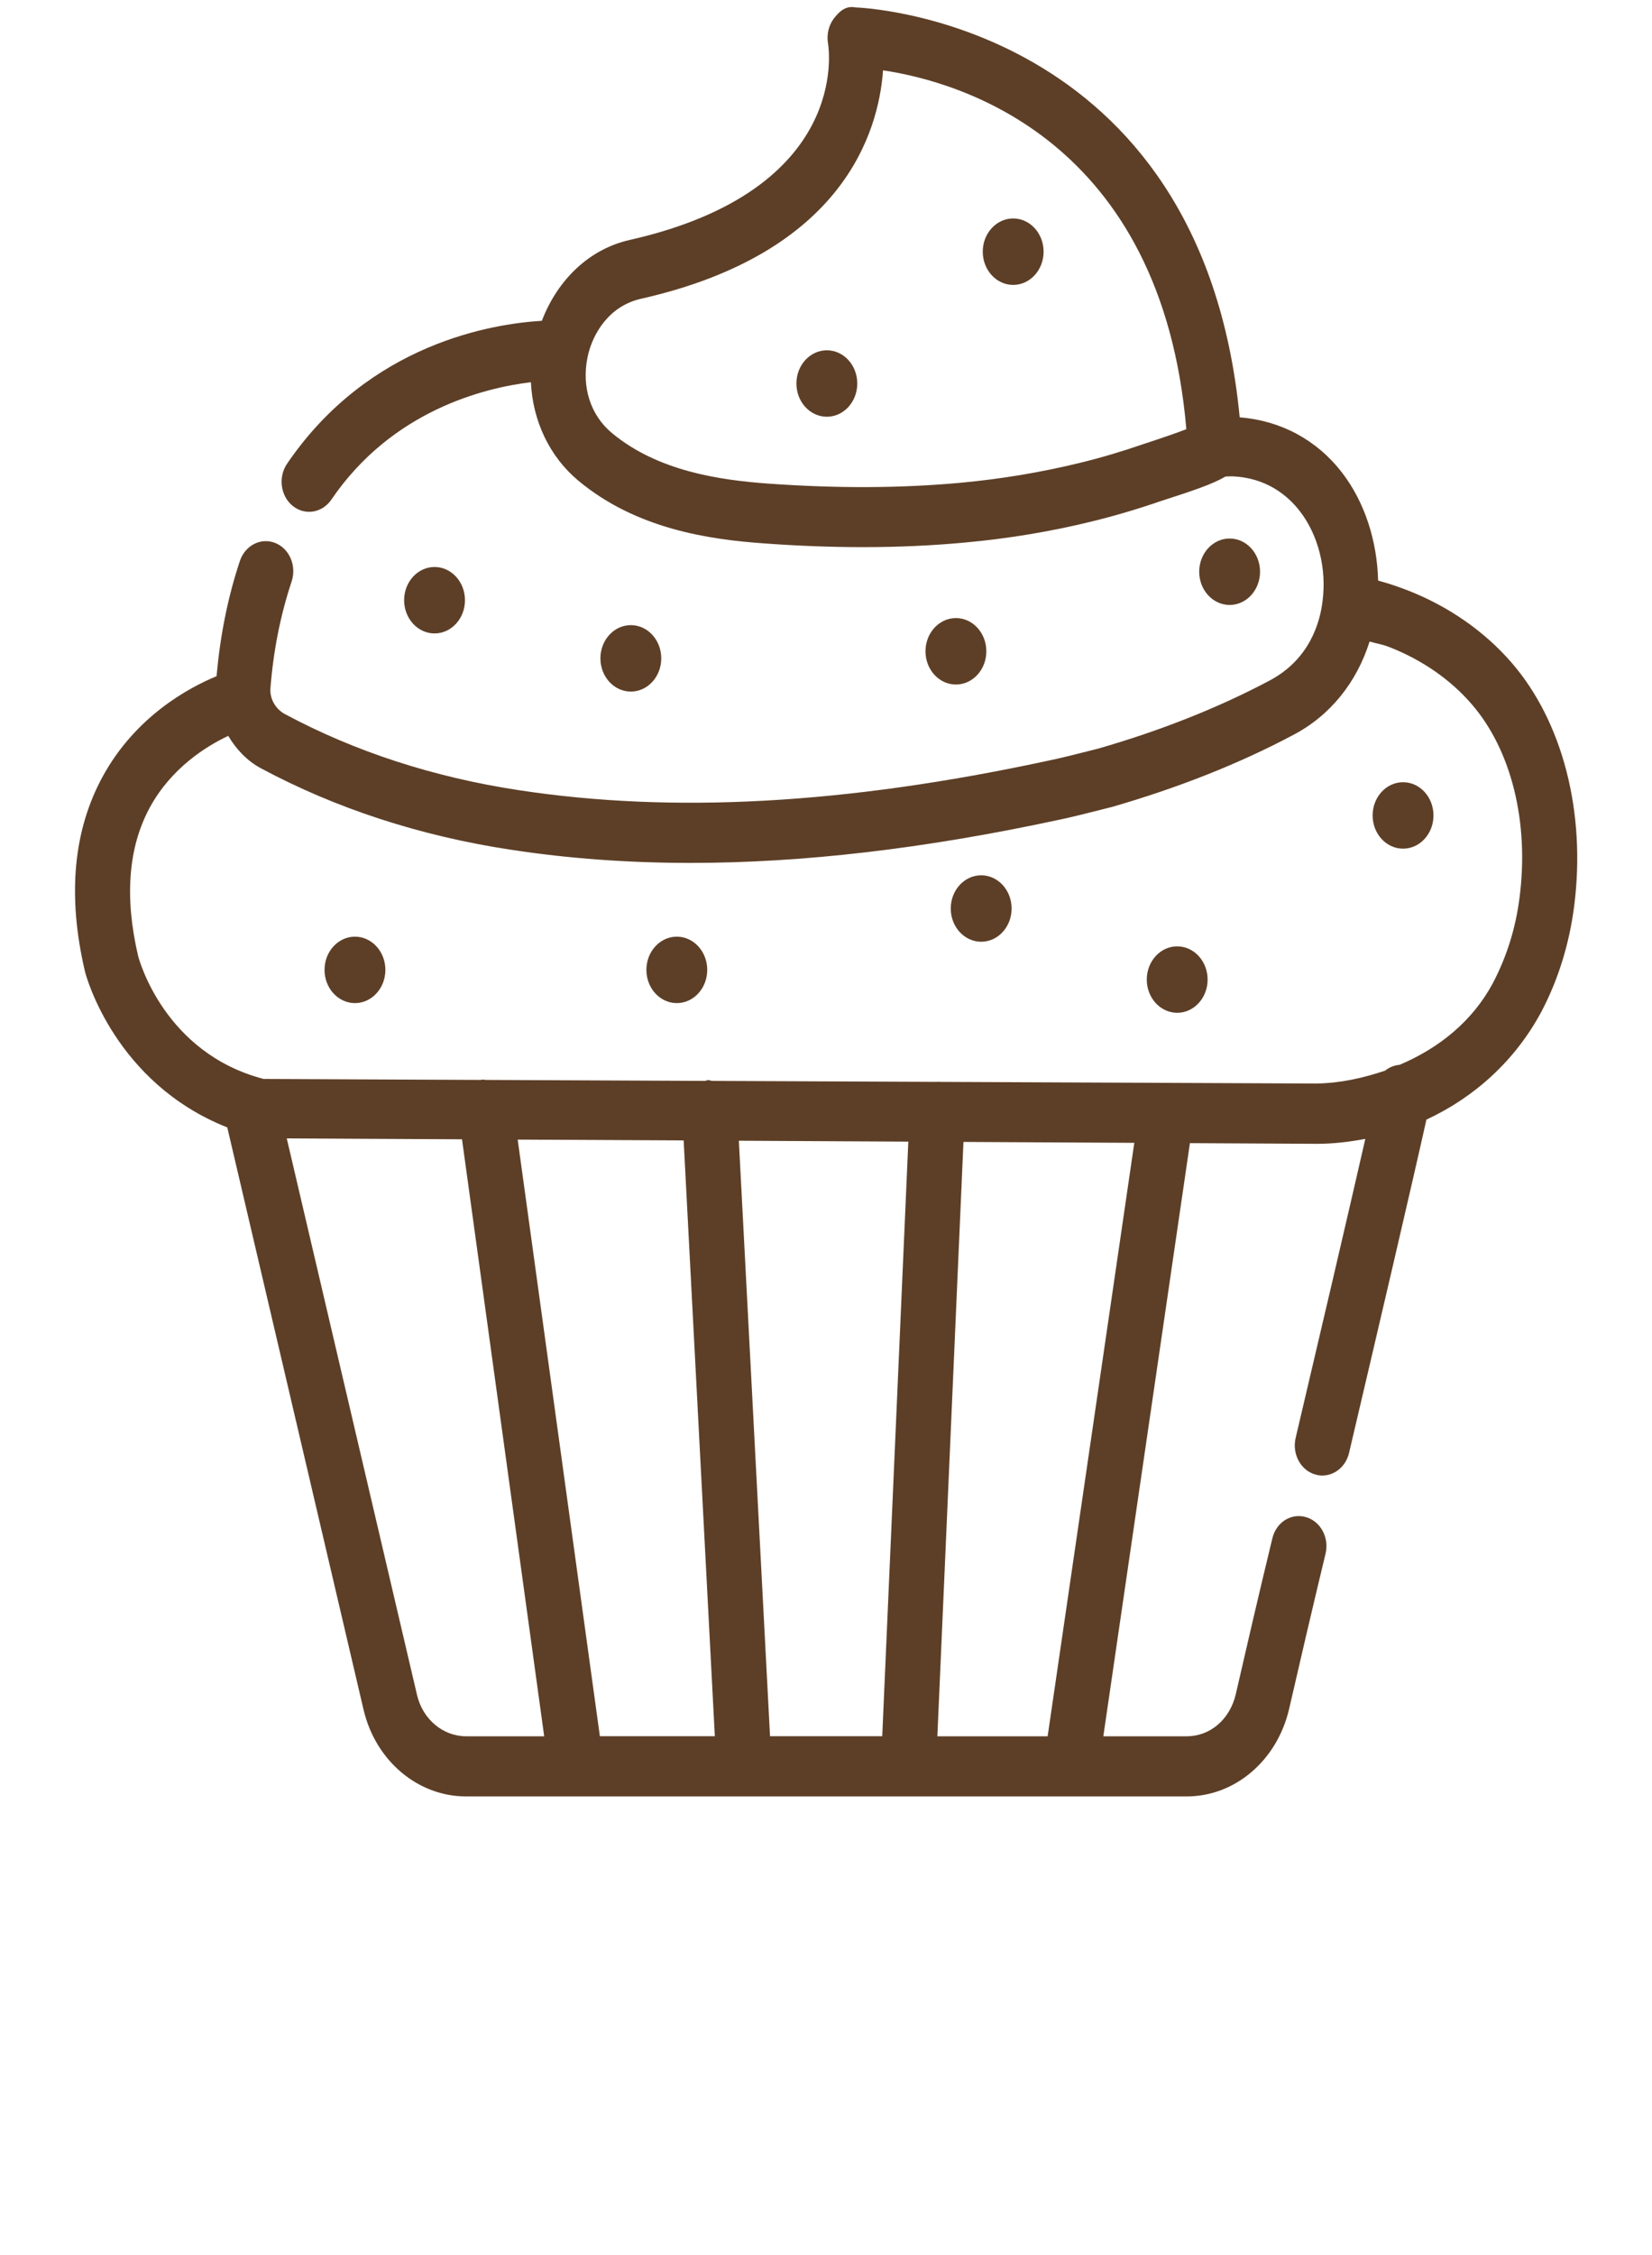 <svg width="815" height="1112" viewBox="0 0 815 1112" fill="none" xmlns="http://www.w3.org/2000/svg">
<g clip-path="url(#clip0)">
<path d="M745.858 326.923C732.479 311.429 714.787 299.086 694.649 291.19C689.42 289.152 684.53 287.558 679.877 286.298C679.402 266.838 673.323 247.674 662.117 233.107C649.62 216.872 631.86 207.42 611.587 205.789C592.774 9.669 423.798 3.701 422.066 3.664C417.244 2.701 414.119 5.592 411.471 9.002C408.822 12.412 407.769 16.971 408.482 21.345C408.992 24.311 419.485 93.699 310.716 118.312C290.647 122.834 275.094 137.92 267.318 158.195C243.818 159.604 182.32 168.908 141.604 228.696C137.155 235.294 138.378 244.598 144.388 249.453C146.833 251.455 149.686 252.382 152.504 252.382C156.681 252.382 160.756 250.306 163.439 246.414C193.424 202.379 238.928 191.259 261.918 188.479C262.801 207.531 271.087 225.212 285.417 237.11C313.874 260.759 349.497 266.059 377.343 267.987C394.118 269.21 410.146 269.803 425.699 269.803C443.018 269.803 459.692 269.062 475.992 267.542C497.317 265.614 518.405 262.13 538.713 257.126C549.919 254.383 561.125 251.084 572.705 247.081C587.952 242.151 598.174 238.815 604.524 234.997C605.543 234.96 606.459 234.886 607.75 234.886C625.001 235.516 635.494 244.598 641.301 252.122C650.368 263.872 654.544 280.367 652.473 296.38C651.284 306.573 646.259 325.218 626.053 335.745C601.264 348.903 572.841 360.209 541.973 369.105L537.898 370.143C530.698 371.959 523.635 373.775 516.266 375.295C417.244 396.571 332.042 401.278 255.874 389.64C213.867 383.264 175.053 370.624 140.551 352.128C135.865 349.608 132.978 344.455 133.42 339.303C134.914 320.584 138.344 303.423 143.879 286.705C146.426 278.996 142.792 270.507 135.729 267.727C128.734 264.947 120.923 268.913 118.342 276.623C112.298 294.786 108.63 313.505 106.83 333.446C92.874 339.229 66.963 353.277 50.799 382.671C36.163 409.322 33.141 441.644 41.902 479.007C42.48 481.454 56.742 534.051 112.128 555.958L179.399 843.261C185.376 868.356 206.159 885.851 229.929 885.851H585.473C609.312 885.851 630.06 868.096 635.969 842.742C641.063 820.54 647.176 794.296 653.933 766.2C655.869 758.305 651.522 750.187 644.255 748.111C636.784 745.999 629.551 750.78 627.683 758.675C620.858 786.883 614.745 813.275 609.652 835.477C606.765 847.858 597.053 856.198 585.473 856.198H544.316L587.035 563.705L649.247 564.038C649.485 564.038 649.756 564.038 649.96 564.038C658.008 564.038 665.853 563.037 673.561 561.629C664.97 599.289 652.133 654.147 639.195 709.08C637.328 717.012 641.708 725.13 648.975 727.132C650.096 727.465 651.25 727.613 652.371 727.613C658.45 727.613 663.951 723.165 665.547 716.456C680.523 652.665 695.498 588.836 703.716 552.103C727.521 541.057 747.624 522.857 760.46 498.838C768.78 483.01 774.214 465.441 776.625 446.648C782.465 400.76 770.988 356.02 745.858 326.923ZM563.876 219.059C553.62 222.617 543.229 225.694 532.736 228.251C513.651 232.922 493.82 236.221 473.75 238.074C444.105 240.78 413.169 240.891 379.108 238.482C355.066 236.74 324.537 232.366 301.887 213.536C291.292 204.751 286.844 190.74 289.866 176.099C292.277 164.534 300.461 150.893 316.218 147.335C415.682 124.872 433.408 65.492 435.649 34.689C473.241 40.286 573.044 68.605 585.269 211.645C581.16 213.239 574.539 215.574 563.876 219.059ZM205.751 835.885L141.468 561.369L227.926 561.814L268.472 856.198H229.929C218.553 856.198 208.57 847.821 205.751 835.885ZM337.272 562.37L352.655 856.161H295.944L255.398 561.962L337.272 562.37ZM364.506 562.518L448.112 562.963L435.242 856.161H379.889L364.506 562.518ZM516.843 856.198H462.442L475.312 563.112L559.597 563.556L516.843 856.198ZM749.662 442.534C747.76 457.546 743.447 471.52 736.52 484.753C726.502 503.471 710.066 516.778 690.574 525.044C687.824 525.341 685.345 526.304 683.375 527.935C672.712 531.531 661.472 534.125 649.383 534.311L463.427 533.495C463.291 533.495 463.155 533.384 463.019 533.384C462.816 533.384 462.68 533.495 462.476 533.495L351.229 533.013C350.583 532.902 350.006 532.643 349.327 532.606C348.852 532.643 348.444 532.902 347.969 533.013L239.879 532.532C239.132 532.532 238.385 532.272 237.604 532.42C237.502 532.42 237.434 532.532 237.298 532.532L130.058 532.05C81.056 519.299 68.593 473.151 68.152 471.446C61.326 442.385 63.296 417.736 73.925 398.165C84.52 378.705 101.669 368.03 112.603 362.877C116.475 369.401 121.772 375.072 128.496 378.742C165.68 398.684 207.279 412.25 252.138 419.033C280.459 423.37 309.935 425.52 340.769 425.52C396.155 425.52 455.99 418.514 521.462 404.466C529.136 402.872 536.505 400.982 544.078 399.054L548.527 397.943C581.5 388.416 611.553 376.481 637.837 362.507C656.31 352.906 669.35 336.412 675.667 316.359C678.927 317.322 681.745 317.656 685.447 319.102C701.577 325.403 715.635 335.152 726.061 347.272C745.621 369.846 754.45 405.467 749.662 442.534Z" fill="#5D3F27"/>
<path d="M692.185 385.727C683.9 385.727 677.176 393.066 677.176 402.11C677.176 411.154 683.9 418.493 692.185 418.493C700.471 418.493 707.195 411.154 707.195 402.11C707.195 393.066 700.471 385.727 692.185 385.727Z" fill="#5D3F27"/>
<path d="M580.76 466.664C572.474 466.664 565.75 474.003 565.75 483.048C565.75 492.092 572.474 499.431 580.76 499.431C589.045 499.431 595.769 492.092 595.769 483.048C595.769 474.003 589.045 466.664 580.76 466.664Z" fill="#5D3F27"/>
<path d="M484.056 464.392C492.346 464.392 499.066 457.057 499.066 448.008C499.066 438.96 492.346 431.625 484.056 431.625C475.767 431.625 469.047 438.96 469.047 448.008C469.047 457.057 475.767 464.392 484.056 464.392Z" fill="#5D3F27"/>
<path d="M333.9 461.887C325.614 461.887 318.891 469.226 318.891 478.27C318.891 487.314 325.614 494.654 333.9 494.654C342.186 494.654 348.91 487.314 348.91 478.27C348.91 469.226 342.186 461.887 333.9 461.887Z" fill="#5D3F27"/>
<path d="M175.115 461.887C166.829 461.887 160.105 469.226 160.105 478.27C160.105 487.314 166.829 494.654 175.115 494.654C183.401 494.654 190.125 487.314 190.125 478.27C190.125 469.226 183.401 461.887 175.115 461.887Z" fill="#5D3F27"/>
<path d="M229.39 295.977C229.39 286.933 222.667 279.594 214.381 279.594C206.095 279.594 199.371 286.933 199.371 295.977C199.371 305.021 206.095 312.361 214.381 312.361C222.667 312.361 229.39 305.021 229.39 295.977Z" fill="#5D3F27"/>
<path d="M311.217 341.033C319.506 341.033 326.226 333.697 326.226 324.649C326.226 315.601 319.506 308.266 311.217 308.266C302.927 308.266 296.207 315.601 296.207 324.649C296.207 333.697 302.927 341.033 311.217 341.033Z" fill="#5D3F27"/>
<path d="M471.592 337.552C479.881 337.552 486.601 330.217 486.601 321.169C486.601 312.12 479.881 304.785 471.592 304.785C463.302 304.785 456.582 312.12 456.582 321.169C456.582 330.217 463.302 337.552 471.592 337.552Z" fill="#5D3F27"/>
<path d="M621.636 281.934C621.636 272.89 614.913 265.551 606.627 265.551C598.341 265.551 591.617 272.89 591.617 281.934C591.617 290.979 598.341 298.318 606.627 298.318C614.913 298.318 621.636 290.979 621.636 281.934Z" fill="#5D3F27"/>
<path d="M499.842 107.727C491.556 107.727 484.832 115.066 484.832 124.11C484.832 133.154 491.556 140.494 499.842 140.494C508.127 140.494 514.851 133.154 514.851 124.11C514.851 115.066 508.127 107.727 499.842 107.727Z" fill="#5D3F27"/>
<path d="M407.916 205.505C416.205 205.505 422.925 198.17 422.925 189.122C422.925 180.073 416.205 172.738 407.916 172.738C399.626 172.738 392.906 180.073 392.906 189.122C392.906 198.17 399.626 205.505 407.916 205.505Z" fill="#5D3F27"/>
</g>
<defs>
<clipPath id="clip0">
<rect width="815" height="1112" fill="white"/>
</clipPath>
</defs>
</svg>
